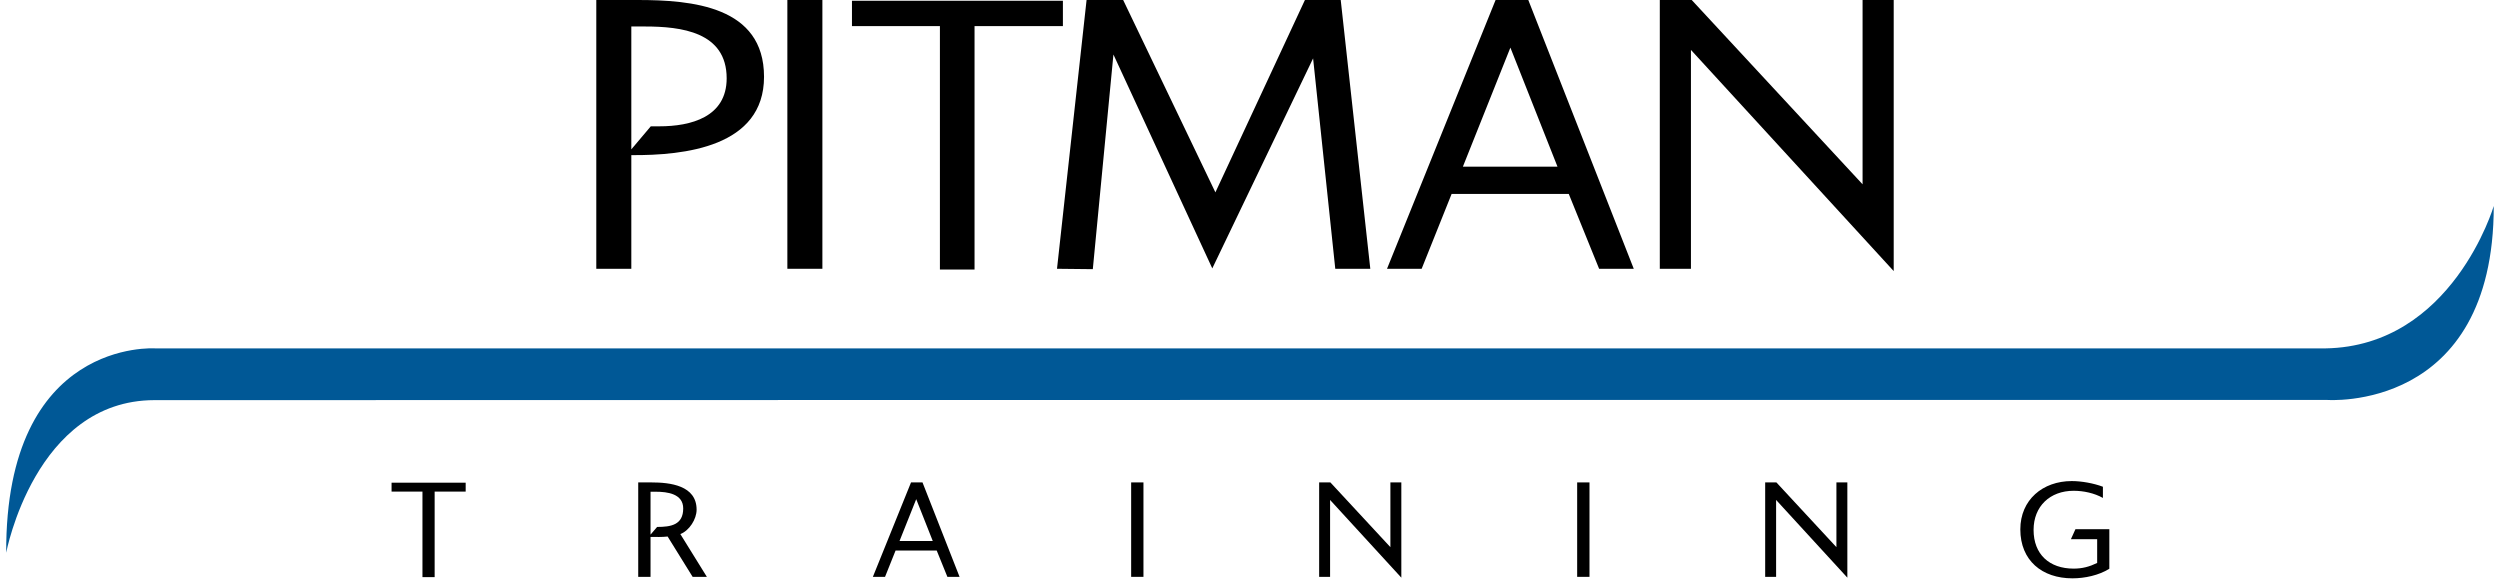 <svg width="201" height="47" viewBox="0 0 201 47" fill="none" xmlns="http://www.w3.org/2000/svg">
<path fill-rule="evenodd" clip-rule="evenodd" d="M34.945 39.524V46.401H33.966V39.524H31.482V38.808H37.44V39.524H34.945Z" fill="black"/>
<path fill-rule="evenodd" clip-rule="evenodd" d="M55.688 46.379L53.677 43.136C53.226 43.19 52.765 43.169 52.303 43.169V46.379H51.313V38.786H52.369C53.875 38.786 56.007 39.025 56.007 40.978C56.007 41.737 55.425 42.659 54.7 42.94L56.832 46.379H55.688ZM52.732 39.535H52.303V42.984L52.831 42.366C53.941 42.366 54.93 42.203 54.93 40.88C54.93 39.698 53.656 39.535 52.732 39.535Z" fill="black"/>
<path fill-rule="evenodd" clip-rule="evenodd" d="M76.17 46.379L75.312 44.264H72.004L71.157 46.379H70.179L73.246 38.786H74.169L77.149 46.379H76.17ZM73.664 40.132L72.323 43.494H74.993L73.664 40.132Z" fill="black"/>
<path fill-rule="evenodd" clip-rule="evenodd" d="M90.945 46.379H91.934V38.786H90.945V46.379Z" fill="black"/>
<path fill-rule="evenodd" clip-rule="evenodd" d="M106.939 40.196V46.379H106.06V38.786H106.962L111.788 43.992V38.786H112.667V46.444L106.939 40.196Z" fill="black"/>
<path fill-rule="evenodd" clip-rule="evenodd" d="M126.804 46.379H127.795V38.786H126.804V46.379Z" fill="black"/>
<path fill-rule="evenodd" clip-rule="evenodd" d="M142.799 40.196V46.379H141.92V38.786H142.822L147.648 43.992V38.786H148.527V46.444L142.799 40.196Z" fill="black"/>
<path fill-rule="evenodd" clip-rule="evenodd" d="M166.622 46.498C164.182 46.498 162.434 45.066 162.434 42.561C162.434 40.186 164.237 38.678 166.567 38.678C167.359 38.678 168.326 38.852 169.074 39.134V40.034C168.381 39.644 167.513 39.459 166.721 39.459C164.819 39.459 163.5 40.706 163.5 42.604C163.5 44.568 164.765 45.717 166.721 45.717C167.414 45.717 167.986 45.565 168.612 45.262V43.353H166.501L166.864 42.55H169.591V45.728C168.744 46.259 167.612 46.498 166.622 46.498Z" fill="black"/>
<path fill-rule="evenodd" clip-rule="evenodd" d="M50.758 12.472V21.61H47.942V0H51.259C55.639 0 61.428 0.494 61.428 6.174C61.428 11.823 55.014 12.503 50.758 12.472ZM51.853 2.13H50.758V12.009L52.323 10.156H53.011C55.546 10.156 58.424 9.415 58.424 6.297C58.424 2.562 54.763 2.13 51.853 2.13Z" fill="black"/>
<path fill-rule="evenodd" clip-rule="evenodd" d="M63.304 21.61H66.12V0H63.304V21.61Z" fill="black"/>
<path fill-rule="evenodd" clip-rule="evenodd" d="M78.353 2.099V21.671H75.569V2.099H68.498V0.061H85.457V2.099H78.353Z" fill="black"/>
<path fill-rule="evenodd" clip-rule="evenodd" d="M107.356 21.61L105.573 4.693L97.468 21.579L89.52 4.384L87.862 21.641L84.983 21.61L87.361 0H90.302L97.718 15.466L104.916 0H107.794L110.172 21.61H107.356Z" fill="black"/>
<path fill-rule="evenodd" clip-rule="evenodd" d="M128.569 21.61L126.128 15.59H116.711L114.301 21.61H111.516L120.245 0H122.875L131.354 21.61H128.569ZM121.435 3.828L117.617 13.398H125.221L121.435 3.828Z" fill="black"/>
<path fill-rule="evenodd" clip-rule="evenodd" d="M135.952 4.013V21.61H133.448V0H136.014L149.751 14.818V0H152.254V21.795L135.952 4.013Z" fill="black"/>
<path fill-rule="evenodd" clip-rule="evenodd" d="M0.498 44.438C0.498 44.438 2.805 32.192 12.404 32.171C22.003 32.154 187.075 32.154 187.075 32.154C187.075 32.154 200.498 33.206 200.498 16.562C200.498 16.562 197.17 27.841 186.974 28.01H12.475C12.475 28.01 0.431 27.171 0.498 44.438Z" fill="#005896"/>
</svg>

